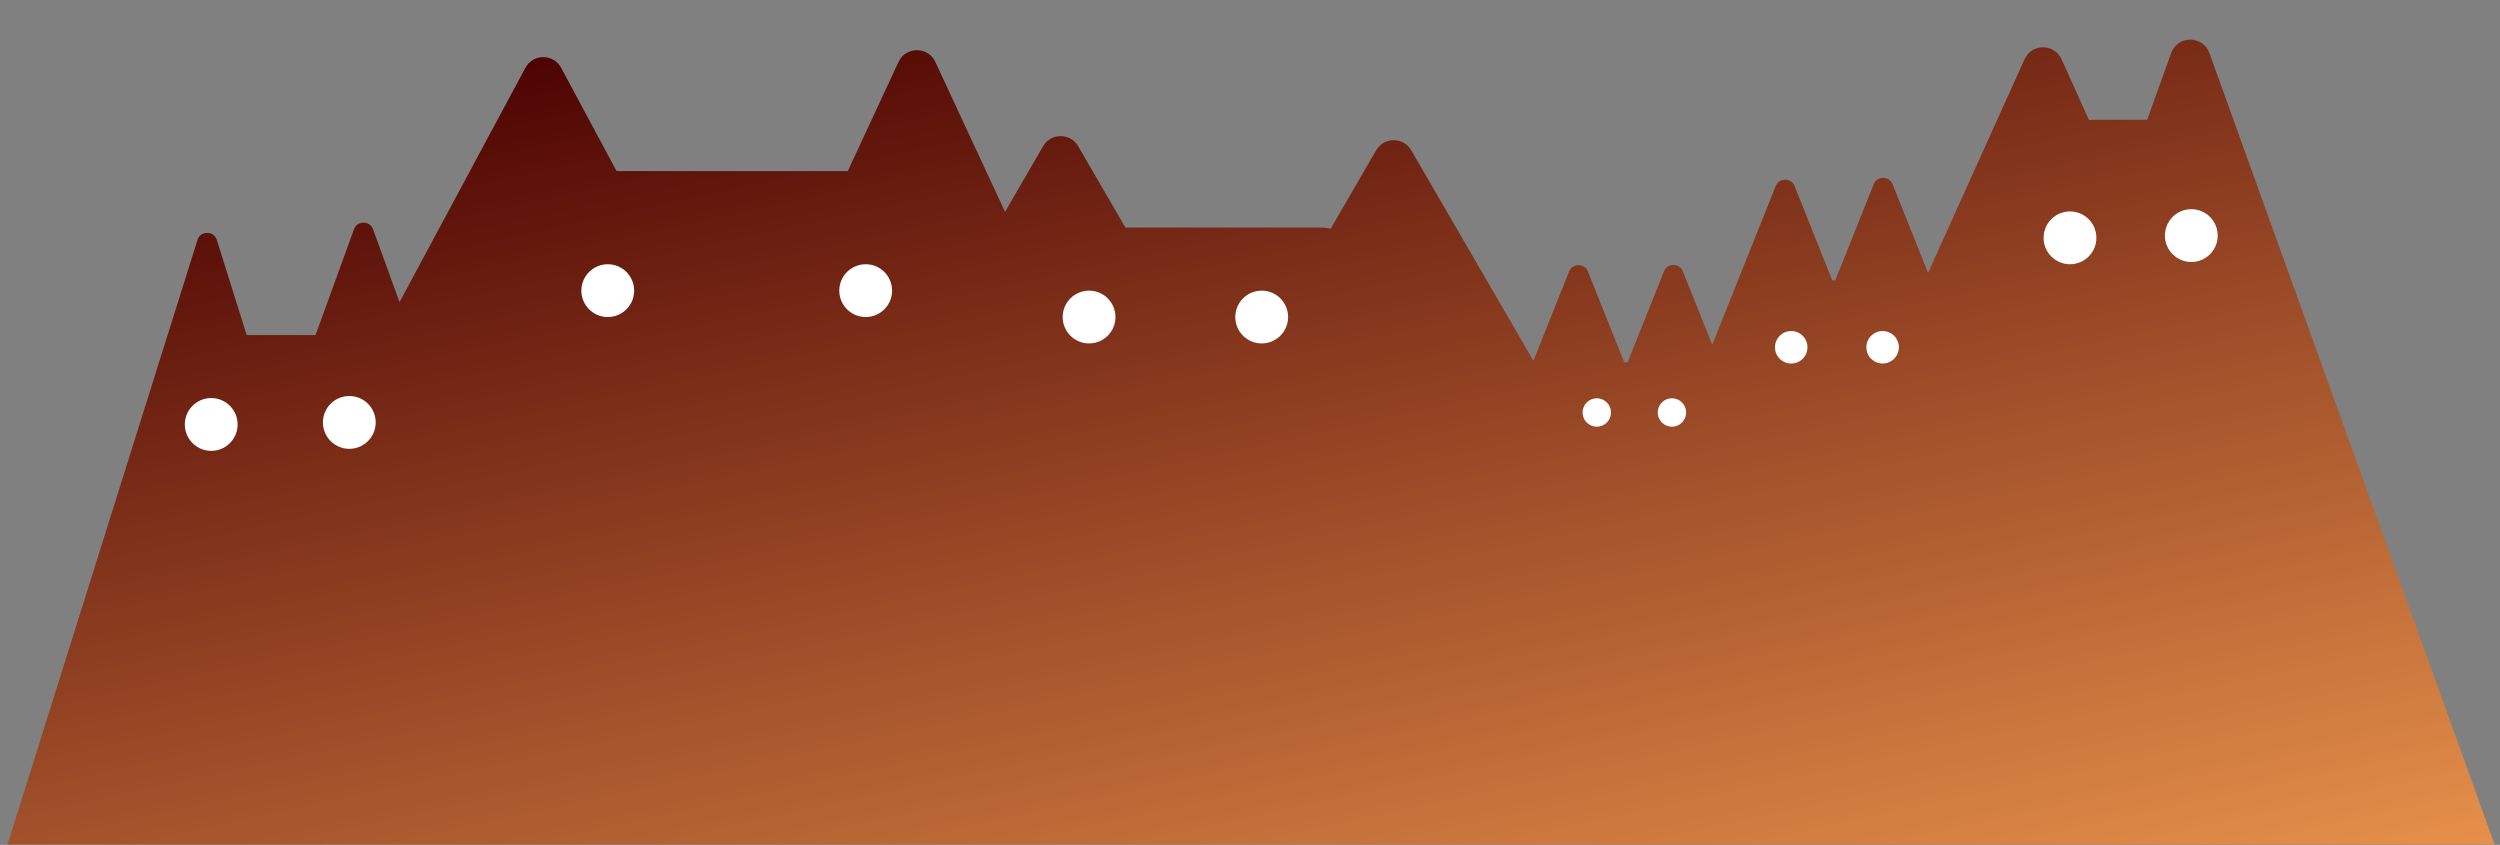 <svg width="1231" height="416" viewBox="0 0 1231 416" fill="none" xmlns="http://www.w3.org/2000/svg">
<rect x="0" y="0" width="1231" height="416" fill="#808080" stroke="none"/>
<mask id="mask0_712_483" style="mask-type:alpha" maskUnits="userSpaceOnUse" x="0" y="0" width="1231" height="416">
<rect width="1231" height="416" fill="#C4C4C4"/>
</mask>
<g mask="url(#mask0_712_483)">
<path fill-rule="evenodd" clip-rule="evenodd" d="M1069.09 26.11C1072.27 17.297 1084.73 17.297 1087.91 26.11L1257.71 497.36C1260.05 503.877 1255.23 510.75 1248.3 510.75H1083.16C1077.92 513.873 1071.8 515.667 1065.26 515.667H890.262C884.09 515.667 878.291 514.07 873.256 511.266V520.944C873.256 540.273 857.586 555.944 838.256 555.944H663.256C643.926 555.944 628.256 540.273 628.256 520.943V489.579H474.261C457.384 489.579 443.297 477.633 439.993 461.736C439.419 461.764 438.841 461.778 438.26 461.778H328V507.558C328 526.888 312.33 542.558 293 542.558H118C98.67 542.558 83 526.888 83 507.558V425.5H7.487C4.111 425.5 1.705 422.222 2.717 419.001L97.23 118.182C98.697 113.514 105.303 113.514 106.77 118.182L121.48 165H155.362L174.301 112.921C175.897 108.533 182.103 108.533 183.699 112.921L196.737 148.773L258.69 33.406C262.463 26.381 272.537 26.381 276.31 33.406L303.598 84.219H417.451L442.432 30.499C446.018 22.788 456.982 22.788 460.567 30.499L494.881 104.288L513.612 72.012C517.466 65.371 527.056 65.371 530.91 72.012L554.129 112.021H649.261C651.304 112.021 653.306 112.196 655.253 112.531L677.607 74.012C681.461 67.371 691.052 67.371 694.905 74.012L755.047 177.643L772.619 133.714C774.295 129.523 780.227 129.523 781.904 133.714L799.773 178.385H801.445L819.358 133.605C821.034 129.415 826.966 129.415 828.643 133.605L843.1 169.746L874.358 91.605C876.034 87.415 881.966 87.415 883.643 91.605L902.245 138.109H903.66L922.619 90.714C924.295 86.523 930.227 86.523 931.904 90.714L949.372 134.383L996.886 29.179C1000.43 21.334 1011.57 21.334 1015.11 29.179L1028.62 59.08C1029.41 59.027 1030.2 59 1031 59H1057.24L1069.09 26.11Z" fill="url(#paint0_linear_712_483)"/>
<circle cx="104" cy="209" r="13" fill="white"/>
<circle cx="172" cy="208" r="13" fill="white"/>
<circle cx="299.262" cy="143.109" r="13" fill="white"/>
<circle cx="426.262" cy="143.109" r="13" fill="white"/>
<circle cx="536.261" cy="156.109" r="13" fill="white"/>
<circle cx="621.261" cy="156.109" r="13" fill="white"/>
<circle cx="1019.26" cy="117.109" r="13" fill="white"/>
<circle cx="786.261" cy="203.109" r="7" fill="white"/>
<circle cx="882" cy="171" r="8" fill="white"/>
<circle cx="927" cy="171" r="8" fill="white"/>
<circle cx="823.261" cy="203.109" r="7" fill="white"/>
<circle cx="1079" cy="116" r="13" fill="white"/>
</g>
<defs>
<linearGradient id="paint0_linear_712_483" x1="596.669" y1="649.506" x2="451.806" y2="-21.583" gradientUnits="userSpaceOnUse">
<stop stop-color="#FFA756"/>
<stop offset="1" stop-color="#4B0101"/>
</linearGradient>
</defs>
</svg>
